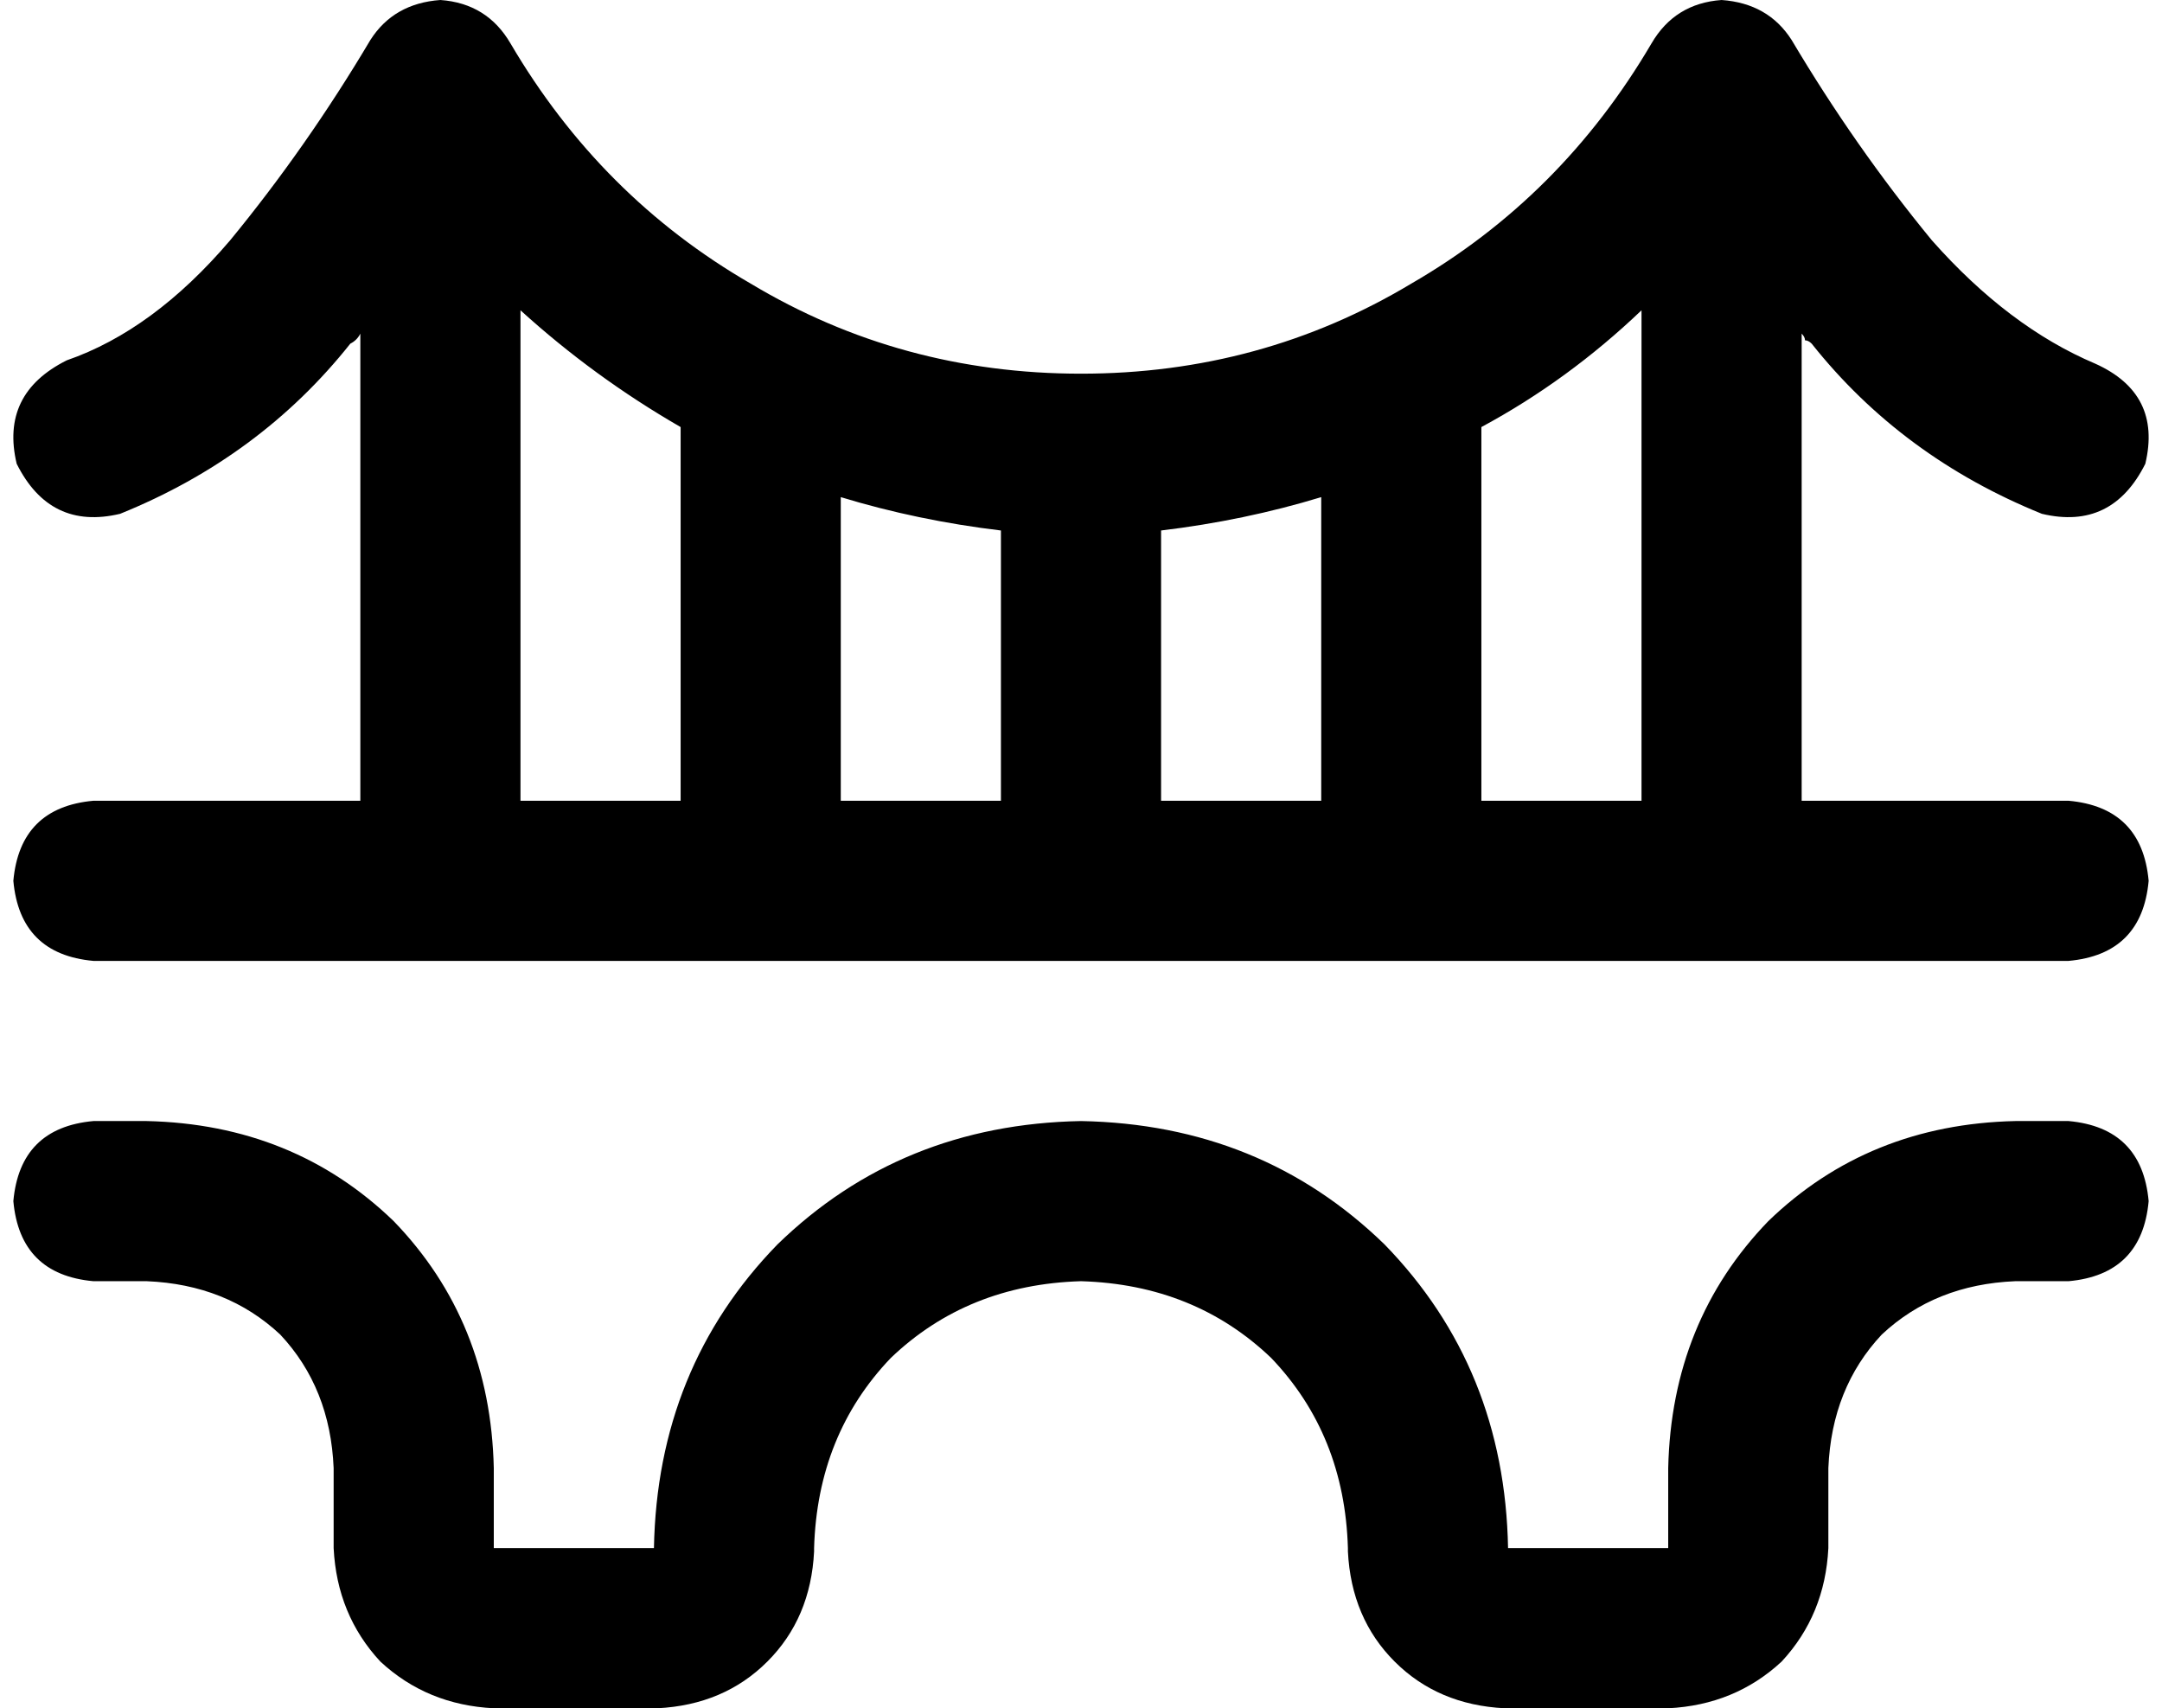 <svg viewBox="0 0 648 512">
  <path
    d="M 153 13 Q 146 1 132 0 Q 118 1 111 12 Q 92 44 69 72 Q 46 99 20 108 Q 0 118 5 139 Q 15 159 36 154 Q 78 137 105 103 Q 107 102 108 100 L 108 240 L 28 240 Q 6 242 4 264 Q 6 286 28 288 L 620 288 Q 642 286 644 264 Q 642 242 620 240 L 540 240 L 540 100 Q 541 101 541 102 Q 542 102 543 103 Q 570 137 612 154 Q 633 159 643 139 Q 648 118 628 109 Q 602 98 579 72 Q 556 44 537 12 Q 530 1 516 0 Q 502 1 495 13 Q 468 59 423 85 Q 378 112 324 112 Q 270 112 225 85 Q 180 59 153 13 L 153 13 Z M 204 240 L 156 240 L 156 93 Q 178 113 204 128 L 204 240 L 204 240 Z M 300 240 L 252 240 L 252 149 Q 275 156 300 159 L 300 240 L 300 240 Z M 396 240 L 348 240 L 348 159 Q 373 156 396 149 L 396 240 L 396 240 Z M 492 240 L 444 240 L 444 128 Q 470 114 492 93 L 492 240 L 492 240 Z M 4 360 Q 6 382 28 384 L 44 384 Q 68 385 84 400 Q 99 416 100 440 L 100 464 Q 101 484 114 498 Q 128 511 148 512 L 197 512 Q 217 511 230 498 Q 243 485 244 465 L 244 464 Q 245 430 267 407 Q 290 385 324 384 Q 358 385 381 407 Q 403 430 404 464 L 404 465 Q 405 485 418 498 Q 431 511 451 512 L 500 512 Q 520 511 534 498 Q 547 484 548 464 L 548 440 Q 549 416 564 400 Q 580 385 604 384 L 620 384 Q 642 382 644 360 Q 642 338 620 336 L 604 336 Q 560 337 530 366 Q 501 396 500 440 L 500 464 L 452 464 Q 451 410 415 373 Q 378 337 324 336 Q 270 337 233 373 Q 197 410 196 464 L 148 464 L 148 440 Q 147 396 118 366 Q 88 337 44 336 L 28 336 Q 6 338 4 360 L 4 360 Z"
  />
</svg>